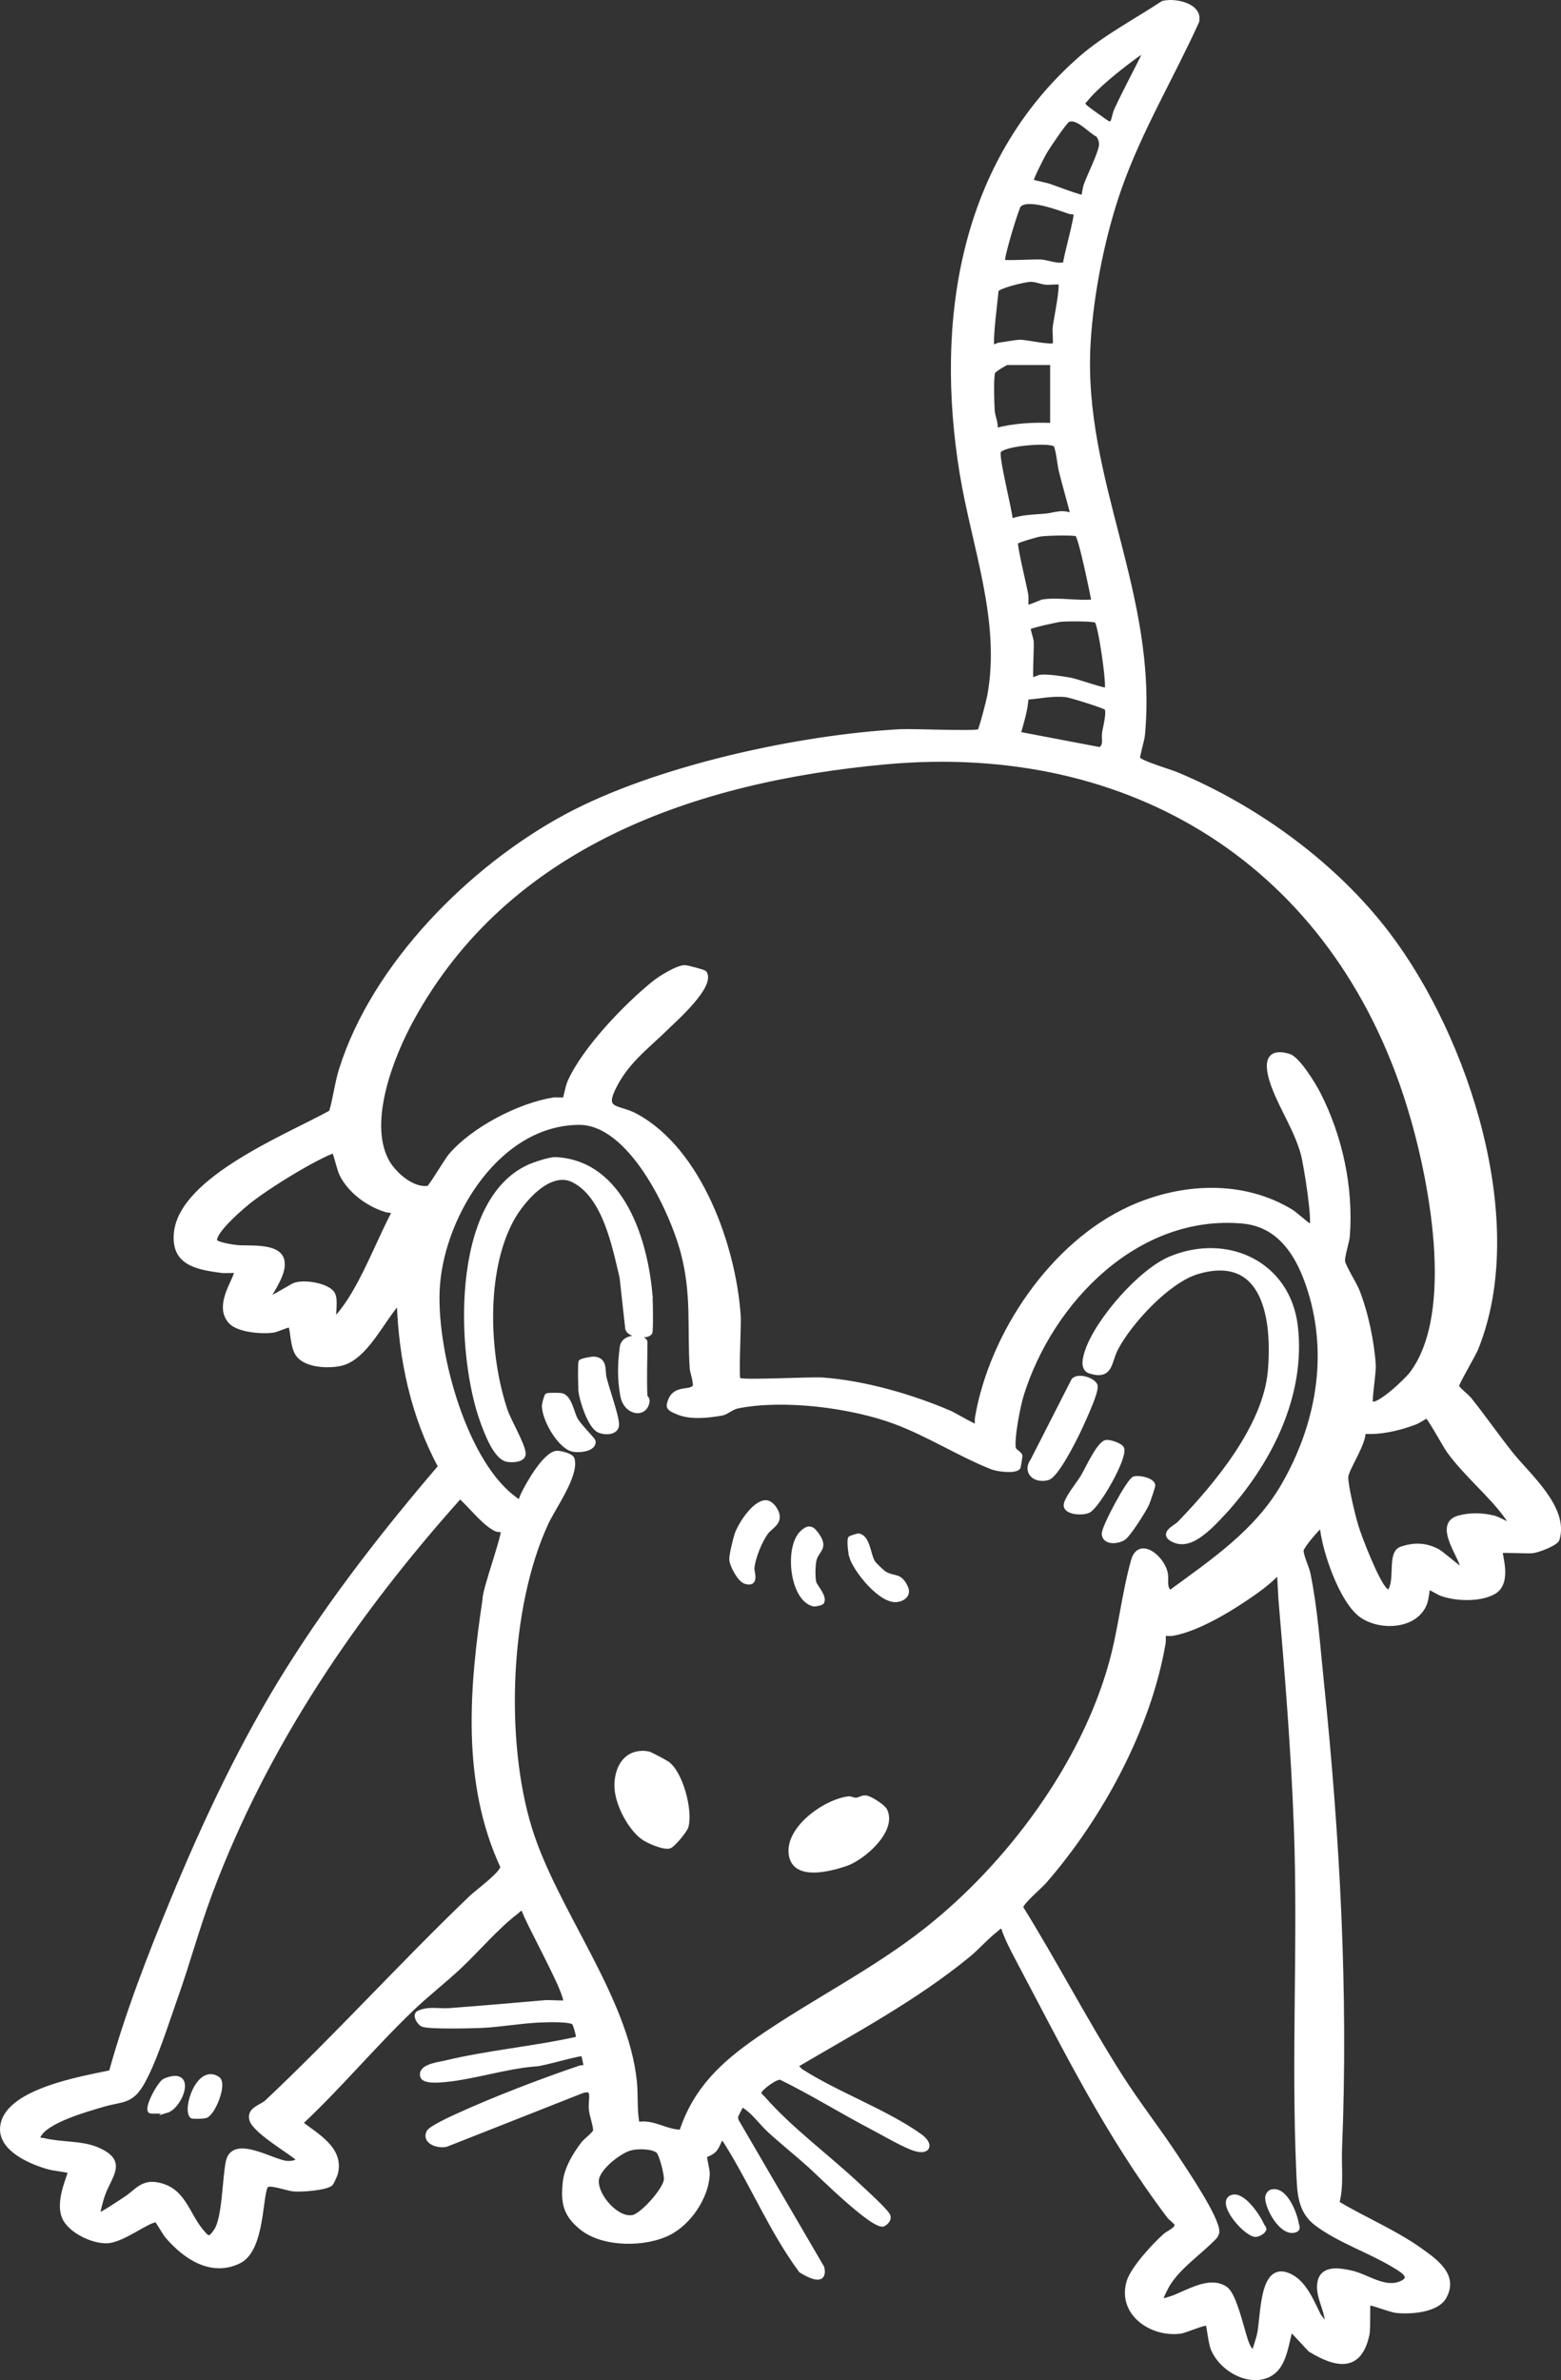 <?xml version="1.0" encoding="UTF-8"?>
<svg id="Layer_2" data-name="Layer 2" xmlns="http://www.w3.org/2000/svg" viewBox="0 0 360.96 549.98">
  <rect x="0" y="0" width="360.96" height="549.98" fill="#333333" stroke="none"/>
  <defs>
    <style>
      .cls-1 {
        fill: #fff;
        stroke: #fff;
        stroke-miterlimit: 10;
      }
    </style>
  </defs>
  <g id="animal">
    <path class="cls-1" d="M347.01,358.38c-.41.39,2.33,7.27-1.57,9.51-3.2,1.83-8.83,1.64-12.21.37-.57-.21-2.89-1.62-3-1.49-.12.15-.3,2.63-.74,3.76-2.13,5.45-10.19,5.83-14.57,2.85-4.69-3.18-8.88-15.39-9.27-21-1.07.77-4.49,4.8-4.69,5.78s1.3,4.17,1.56,5.44c1.68,8.22,2.25,16.77,3.11,25.06,3.7,35.74,5.68,71.77,4.2,107.85-.17,4.22.46,8.43-.62,12.56,6.22,3.73,13.27,6.64,19.19,10.86,3.72,2.65,8.37,5.93,5.56,10.89-1.76,3.1-7.94,3.51-11.18,3.13-1.21-.14-6.12-2.01-6.33-1.76-.23.27.02,5.78-.27,7.19-1.75,8.36-7.15,7.31-13.23,3.61l-4.49-4.8c-1.24,4.32-1.48,9.97-6.56,11.12-4.46,1.01-9.75-2.39-11.45-6.6-.53-1.31-.99-5.5-1.17-5.73-.42-.52-5.15,1.62-6.32,1.77-6.63.89-14.06-4.12-11.99-11.39.9-3.14,5.91-8.53,8.42-10.77.74-.66,2.94-1.47,2.68-2.64-.11-.47-1.34-1.27-1.78-1.85-14.42-19.14-23.76-38.26-34.88-59.23-1.28-2.41-2.66-5.02-3.49-7.61-.91-.23-.98.2-1.5.6-2.15,1.63-4.46,4.26-6.59,6-12.27,10.03-26.25,17.47-39.86,25.48l1.2,1.17c8.32,5.36,19.65,9.4,27.55,15.03,2.77,1.98,2.04,4.03-1.21,3-2.55-.81-7.33-3.63-9.97-5.01-7.05-3.69-13.83-7.93-20.99-11.43-1.14-.31-4.78,2.5-4.95,3.29-.16.72.49,1.01.87,1.45,6.27,7.17,14.89,13.5,21.9,20.06,1.55,1.45,5.99,5.46,6.9,6.9.53.83-.14,1.67-.92,2.14-2.03,1.24-14.89-11.55-17.08-13.52-3.02-2.71-6.31-5.33-9.31-8.07-1.66-1.52-3.37-3.82-5.07-5.11-.35-.26-1.19-1-1.5-.6-.08.1-1.09,2.1-1.13,2.22-.16.5-.07.96.18,1.41l19.68,33.74c.77,3.77-2.84,1.98-4.93.69-6.41-8.65-10.75-18.87-16.31-28.05-2.7-4.46-1.74-2.55-3.46-.08-.73,1.04-2.29,1.41-2.38,1.53-.26.36.66,3.2.58,4.45-.31,5.23-4.22,10.99-8.81,13.39-5.53,2.88-15.3,2.9-20.28-1.1-3.78-3.03-4.4-5.72-3.91-10.51.32-3.19,2.3-6.48,4.21-8.97.57-.75,2.77-2.4,2.81-2.97.07-1.16-.83-3.56-.97-4.86-.27-2.47,1.09-5.35-2.03-4.35l-31.39,12.38c-1.86.51-5.33-.61-4.11-2.92.5-.93,5.18-3.09,6.5-3.69,8.43-3.87,19.64-8.17,28.44-11.14.47-.16,1.27-.07,1.35-.13.12-.09-.5-2.88-.6-3-.37-.44-9.61,2.4-11.15,2.34-6.9.55-14.16,3-20.96,3.62-1.12.1-4.69.44-5.05-.86-.65-2.31,3.68-2.75,5.26-3.13,10.07-2.42,20.6-3.3,30.71-5.56.26-.2-.54-3.1-.89-3.61-.64-.93-6.84-.68-8.43-.6-4.1.21-9.06,1.08-13.15,1.24-2.31.09-12.2.34-13.51-.31-.82-.41-1.88-2.24-.84-2.71,2.36-1.07,4.7-.39,7.16-.58,7.36-.55,14.79-1.18,22.14-1.83.91-.08,4.34.19,4.51.02,1.18-1.17-8.8-18.67-9.59-21.58-.91-.23-.98.2-1.5.6-4.83,3.66-9.03,8.77-13.47,12.91-3.47,3.24-7.4,6.28-10.82,9.56-8.88,8.49-16.76,18-25.75,26.39,3.76,2.92,9.65,6.03,8.11,11.72-.08.3-.92,2.13-1.04,2.25-1.13,1.11-6.88,1.48-8.59,1.34-1.54-.13-5.4-1.6-6.3-.94-1.59,1.16-.65,14.78-6.4,17.59-6.43,3.14-12.54-1-16.67-5.86-.6-.71-2.21-3.63-2.43-3.65-1.84-.19-7.67,4.65-11.39,4.83-3.27.16-8.66-2.35-9.98-5.55-1.67-4.08,1.76-10.28,1.33-10.62-.2-.16-3.95-.63-4.82-.88-4.03-1.12-11.04-4.04-10.81-9.02.4-8.58,18.54-11.54,25.16-12.94,3.69-13.38,8.84-26.67,14.14-39.51,7.53-18.26,16.28-36.82,26.78-53.54,10.41-16.58,22.52-32.09,35.23-46.92-6.31-11.63-9.13-24.78-9.57-38-3.85,3.98-7.63,13.02-13.6,14.27-2.79.59-7.81.4-9.7-2.06-1.49-1.94-1.22-6.14-1.87-6.82-.26-.27-3.04,1.05-3.92,1.17-2.61.35-8.04-.03-9.88-2.05-3.7-4.06,2.17-10.76,1.22-11.71-.12-.11-2.46.06-3.26-.04-5.74-.77-11.18-1.74-10.54-8.67,1.16-12.65,26.08-22.52,35.86-27.97.98-3.26,1.32-6.68,2.35-9.94,7.64-24.18,29.97-46.56,51.9-58.39,20.84-11.24,53.91-18.41,77.42-19.68,2.65-.14,17.51.5,18.25-.03.35-.25,2.11-7.09,2.31-8.18,3.18-17.44-3.62-34.47-6.39-51.47-5.71-34.96-.16-71.67,27.5-95.86,5.67-4.96,12.73-8.6,19-12.76,2.86-.73,8.75.56,7.89,4.27-5.85,12.9-13.19,25.05-17.91,38.46-3.84,10.93-6.54,24.44-7.2,35.96-1.81,31.68,15.62,57.82,12.57,90.49-.1,1.12-1.24,4.8-1.12,5.38.18.89,7.49,3.03,8.95,3.65,18.57,7.76,36.61,20.87,48.81,36.9,18.31,24.05,32.26,66.74,20.42,95.87-.6,1.46-4.55,8.14-4.44,8.62.14.64,2.31,2.27,2.95,3.07,3.29,4.11,6.31,8.47,9.59,12.59,3.96,4.98,12.9,12.49,10.72,19.7-.32,1.05-4.46,2.59-5.65,2.74-1.35.17-7.19-.23-7.46.03v-.05ZM264.89,11.92c-.42-.39-2.44,1.15-2.96,1.53-3.26,2.43-8.36,6.46-10.83,9.54-.47.59-.95.66-.31,1.52.3.41,3.99,2.98,4.82,3.57,2.1,1.49,1.63-.77,2.58-2.81,2.1-4.51,4.49-8.92,6.71-13.37v.02ZM253.96,31.24c-1.92-.88-4.89-4.62-7.06-3.46-.69.37-4.6,6.17-5.28,7.33-.46.79-3.43,6.49-3.1,6.79.23.2,3.25.77,4.06,1.04,1.13.37,7.67,2.91,7.93,2.56.08-.11.31-1.96.58-2.72.81-2.29,3.28-7.15,3.52-9.11.11-.92-.19-1.66-.65-2.42h0ZM248.7,49.1c-.12-.09-.87,0-1.33-.14-2.49-.84-9.68-3.66-11.73-1.55-.55.56-4.2,12.59-3.71,13.07.31.31,7.27-.1,8.71-.02,1.75.1,3.67,1.12,5.65.59.07-1.68,2.95-11.56,2.42-11.95h0ZM245.12,65.27c-.16-.16-2.55.11-3.32.02-1.22-.14-2.3-.71-3.57-.66-1.37.06-7.16,1.41-7.82,2.41-.13,1.97-1.57,12.39-.87,13.21.09.11.94-.51,1.52-.58,1.46-.18,3.55-.61,4.78-.66,1.4-.06,7.34,1.39,8.09.65.16-.16-.1-3.08-.02-3.92.16-1.67,1.92-9.76,1.22-10.47h0ZM243.32,83.85h-10.49c-.22,0-3.07,1.66-3.22,2.17-.38,1.26-.22,7.23-.09,8.94.11,1.46.95,2.88.62,4.48,4.33-1.15,8.71-1.38,13.19-1.2v-14.39h0ZM248.11,119.21c-.89-3.55-1.97-7.09-2.83-10.65-.3-1.27-.67-5.41-1.33-5.86-1.41-.98-11.73-.23-12.97,1.52-.72,1.01,2.65,13.86,2.75,16.2,2.77-1.08,5.26-.96,8.06-1.24,2.2-.21,3.83-1.15,6.33.03h0ZM241.22,139c3.51-.52,8.05.38,11.69,0-.4-1.99-3.1-15.5-3.95-15.61-1.87-.26-6.35-.15-8.3.07-.83.09-5.34,1.43-5.71,1.79-.45.43,2.08,10.53,2.34,12.3.1.7-.05,2.55.04,2.66.35.37,3.29-1.11,3.89-1.2h0ZM255.9,159.37c.62-.65-1.46-15.28-2.36-15.92-.65-.46-6.84-.39-8.15-.28-1.02.09-7.1,1.45-7.47,1.83-.32.32.56,2.45.61,3.27.1,1.44-.32,8.39-.02,8.71.25.27,1.57-.51,2.13-.57,1.57-.18,5.32.38,7.02.71,1.3.25,7.94,2.57,8.23,2.26h0ZM255.85,163.62c-.28-.4-8.19-2.88-9.28-3.01-3.21-.37-6.1.35-9.24.58-.13,2.89-1.06,5.63-1.81,8.38l18.83,3.58c1.49-.83.77-2.46.99-3.84.19-1.24,1.17-4.76.51-5.68h0ZM317.04,324.21c1.3,1.36,8.22-5.29,9.25-6.63,10.95-14.21,4.49-46.14-.55-62.31-17.19-55.22-63.67-84.43-121.11-79.13-43.77,4.04-87.32,18.89-109.49,59.54-4.58,8.4-10.45,23.33-5.79,32.39,1.6,3.1,5.99,7.04,9.73,6.42.45-.07,4.1-6.3,5.15-7.53,5.23-6.08,15.81-11.58,23.72-12.85.71-.11,2.48.11,2.63-.06.14-.15.67-2.98,1.11-3.98,3.33-7.59,13.08-17.74,19.59-22.96,1.43-1.15,5.48-3.67,7.14-3.59.49.02,4.37,1.05,4.5,1.24,2.09,2.99-6.9,10.87-8.93,12.86-4.62,4.53-9.31,7.84-12.25,14.12-2.38,5.07,1.35,3.96,5.24,6.05,14.87,8.01,22.74,30.34,23.8,46.33.15,2.24-.54,14.19-.02,14.71.69.69,16.63-.23,19.5-.02,9.61.7,20.65,3.88,29.47,7.69.78.34,5.95,3.38,6.17,3.11.1-.12-.06-1.44.05-2.05,3.33-19.36,17.41-40.24,35.5-48.41,11.77-5.32,25.88-6.07,37.17.82.85.52,4.42,3.72,4.6,3.49.88-1.1-1.31-14.6-1.96-16.92-1.53-5.52-4.78-10.26-6.73-15.45-1.4-3.73-2.48-8.87,3.5-7.09,2.12.63,5.78,6.67,6.84,8.74,5.06,9.9,7.61,21.67,6.76,32.84-.12,1.57-1.23,4.62-1.1,5.89.12,1.13,2.68,5.16,3.34,6.81,2,5.05,3.43,11.8,3.76,17.22.1,1.59-.99,8.34-.62,8.72h.03ZM160.55,320.57c.58-.6-.51-3.42-.57-4.43-.59-9.55.47-17.03-2.07-26.7s-12.12-30.05-23.99-30.01c-18.47.07-31.39,20.9-32.68,37.49-1.09,14.03,5.65,39.75,17.09,48.88,2.33,1.85,1.77,1.29,2.58-.42,1.1-2.33,5.31-9.84,8.09-9.64.8.06,3.11.58,3.36,1.42,1.08,3.69-4.38,11.19-6.05,14.81-8.95,19.39-10.07,50.23-3.79,70.56,5.84,18.92,22.27,38.97,24.25,58.47.33,3.26-.02,6.59.64,9.85,3.71-.73,6.62,1.84,10.15,1.75,3.22-9.84,9.58-15.74,17.82-21.43,12.67-8.75,26.64-15.63,38.86-25.27,19.01-15.01,36.16-38.07,42.69-61.6,2.15-7.75,2.94-15.96,5.1-23.68,1.44-5.14,6.86-.66,7.52,2.99.29,1.61-.4,3.33,1.03,4.36,9.81-7.2,19.98-13.98,26.19-24.76,7.95-13.8,10.95-29.8,6.05-45.24-2.43-7.67-6.69-14.93-15.44-15.73-24.32-2.23-44.33,18.29-51.12,40.02-.81,2.59-2.26,10.05-1.86,12.37.12.71,1.5,1.22,1.53,1.84,0,.19-.38,2.57-.47,2.67-.9.92-4.79.42-6.09-.09-7.41-2.93-14.76-7.65-22.46-10.5-10.13-3.75-25.72-5.71-36.3-3.6-1.49.3-2.67,1.5-3.72,1.67-3.35.55-7.33,1.04-10.44-.37-.67-.3-1.95-.74-1.77-1.62.89-4.39,4.51-2.66,5.87-4.06h0ZM77.28,266.07c-.3-.35-4.82,2.08-5.59,2.5-4.24,2.32-9.71,5.72-13.55,8.62-1.79,1.36-8.87,7.34-8.43,9.55.15.77,4.17,1.38,5.13,1.47,2.69.25,9.34-.55,10.36,2.83.88,2.91-2.22,6.91-3.5,9.5l6.11-3.48c2.1-1.1,8.13-.09,9.18,1.97.77,1.51.04,4.27.29,6.01,1.84-1.86,3.61-4.52,4.9-6.78,3.33-5.79,5.79-12.17,8.88-18.09,0-.47-1.05-.34-1.82-.58-4.12-1.24-8.38-4.38-10.29-8.29-.52-1.07-1.41-4.91-1.68-5.22h.01ZM338.02,362.57c1.14-1.37-6.63-10.18-.76-11.85,2.61-.74,5.49-.68,8.14-.02,1.05.26,2.64,1.2,3.71,1.68.35-.36-.39-1.44-.63-1.77-3.83-5.34-9.45-9.77-13.46-15.31-.91-1.26-4.61-8.07-5.09-8.07-.15,0-2.02,1.21-2.7,1.47-3.83,1.44-7.83,2.37-11.96,2.13.22,2.68-3.92,8.66-4,10.44-.08,1.99,1.64,9,2.31,11.26.84,2.84,4.89,13.17,6.74,14.84.54.49.72.92,1.22,0,1.52-2.78-.25-8.54,2.5-9.49,2.94-1.01,5.56-.93,8.3.47,1.13.58,5.45,4.49,5.67,4.21h.01ZM116.24,353.59c-.14-.09-1.1.04-1.76-.32-2.93-1.6-5.57-5.28-8.12-7.47-24.29,27.13-44.85,57.24-57.71,91.54-2.99,7.99-5.21,16.27-8.07,24.3-2.05,5.76-4.83,14.74-7.76,19.81-2.54,4.39-4.73,3.64-8.91,4.88-3.69,1.09-13.25,3.7-14.96,7.22-.52,1.08.75.89,1.34,1.04,3.61.9,8.48.58,11.86,1.94,7.3,2.94,3.08,6.15,1.48,11.1-.23.72-1.14,3.9-.89,4.2s5.8-3.43,6.55-3.93c2.11-1.41,3.56-3.66,6.79-3.16,6.3.97,7.06,6.6,10.37,10.65,1.55,1.89,1.96,2.39,3.53.02,1.92-2.9,1.9-11.85,2.73-15.85,1.21-5.83,10.14-.1,13.51.26.78.08,2.7-.03,2.66-.87-.03-.71-9.88-6.23-10.71-9.11-.71-2.46,2.32-3,3.5-4.11,15.97-15.01,31.35-32.02,47.37-47.34,1.23-1.18,7.38-5.66,7.14-7.08-8.99-19.45-7.18-41.18-4.09-61.79-.13-2.04,4.83-15.46,4.15-15.92h0ZM306.85,537.6c.39-3.52-2.44-6.87-1.68-10.37.73-3.35,4.68-2.65,7.25-2.08,3.73.82,7.79,4.16,11.66,2.4,3.11-1.41-.32-3.19-2.04-4.23-5.46-3.27-12.41-5.58-17.55-9.42-4-2.98-4.03-7.26-4.24-11.93-1.2-26.63.42-53.14-.56-79.77-.65-17.57-2.08-35.29-3.58-52.77l-.34-6.26c-1.54,1.67-3.3,3.13-5.14,4.45-5.15,3.69-13.31,8.81-19.49,9.89-.6.11-1.94-.06-2.04.04s.05,1.44-.05,2.04c-3.33,19.65-14.5,40.26-27.53,55.2-1.09,1.25-5.44,4.86-5.43,5.99,7.93,12.76,14.86,26.19,22.92,38.86,4.08,6.42,8.82,12.43,12.99,18.78,2.12,3.23,9.56,14.19,9.46,17.31-.01.41-.25.74-.44,1.08-3.48,3.72-9.15,7.36-11.45,11.97-1.39,2.78-1.68,3.27,1.14,2.34,3.7-1.22,9.02-4.94,12.77-2.21,2.01,1.46,3.75,9.48,4.68,12.11.17.47,1.06,3.03,1.91,1.98.11-.14.95-2.9,1.07-3.43,1-4.35.37-17.12,7.28-13.6,3.3,1.68,4.94,5.87,6.53,9.05l1.91,2.58h-.01ZM146.03,496.35c-2.64.57-7.89,4.66-8.06,7.48-.22,3.66,4.77,9.3,8.43,8.49,2.18-.48,7.37-6.3,7.61-8.62.12-1.15-1.04-5.83-1.8-6.57-1.18-1.13-4.62-1.12-6.19-.78h0ZM150.43,299.92c-.96-12.95-6.45-31.27-21.95-32.04-1.3-.06-4.74,1.09-6.06,1.67-17.91,7.99-16.47,43.74-10.84,59.02.91,2.47,2.99,8.16,5.67,8.72,1.1.23,3.87.15,3.81-1.39-.09-2.1-3.36-7.48-4.25-10.17-4.21-12.73-4.99-31.61,1.37-43.63,2.35-4.45,8.82-12.21,14.44-9.34,7.24,3.7,9.42,15.17,11.15,22.42l1.31,11.87c.53,1.68,4.54,1.93,5.26.92.23-.33.15-6.97.07-8.06h.02ZM299.62,306.57c-1.67-14.64-15.83-21.18-28.9-15.79-6.99,2.88-16.93,14.29-19.34,21.42-.52,1.55-1.24,4.14.72,4.72,4.91,1.47,4.35-2.2,5.94-5.25,3.24-6.2,12.06-15.73,18.83-17.74,15.74-4.67,17.8,11.03,16.81,22.8-1.08,12.84-12.44,26.45-21.02,35.32-.78.81-4.38,2.33-1.36,3.81,3.04,1.49,5.99-.84,8.31-2.87.81-.7,3.42-3.46,4.25-4.4,10.02-11.36,17.54-26.43,15.76-42.03h0ZM182.91,428.67c.91,5.38,8.77,3.35,12.6,2.08,4.03-1.34,11.47-7.79,9.15-12.44-.44-.89-3.36-2.75-4.33-2.91s-1.58.47-2.34.5c-.67.03-1.36-.37-1.74-.32-5.5.68-14.38,6.99-13.34,13.09h0ZM142.66,413.78c.41,3.6,3.05,8.64,5.98,10.8,1.21.89,4.8,2.45,6.17,2.06.85-.25,3.63-3.66,3.88-4.54,1.05-3.63-1.21-12.31-4.36-14.6-.48-.35-3.88-2.16-4.33-2.27-.93-.22-1.85-.21-2.78,0-3.8.86-4.95,5.18-4.57,8.54h.01ZM238.82,337.39c-2.06,2.84.62,4.99,3.51,4.12,1.99-.6,6.05-8.67,7.1-10.89.89-1.88,1.98-4.32,2.75-6.25.35-.89,1.47-3.68,1.07-4.36-.77-1.29-3.87-2.23-5.02-1.08l-9.41,18.45h0ZM250.4,341.19c-.88,1.48-4.04,5.34-3.94,6.72.12,1.64,3.9,1.86,5.25,1.18,2.13-1.07,8.43-12.01,7.75-14.33-.24-.83-2.99-1.71-3.76-1.5-1.7.47-4.28,6.2-5.3,7.93h0ZM170.34,354.63c-.37,1.12-1.27,4.79-1.2,5.75.09,1.36,1.87,4.71,3.22,5.12,2.81.85,1.53-2.25,1.59-3.12.18-2.35,1.77-6.24,3.16-8.18.98-1.36,2.84-2.01,2.69-3.89-.09-1.22-1.43-3.16-2.72-3.15-2.66.01-5.97,5.14-6.74,7.47ZM134.26,321.47c.25,2.2,2.14,8.03,4.15,9.03,1.37.69,4.11.68,4.24-1.2.12-1.74-2.32-8.51-2.89-10.93-.39-1.67.28-4.06-2.25-4.38-.63-.08-3.03.4-3.23.68s-.12,5.84,0,6.8h-.01ZM149.21,310.12c0-1.15-4.99-1.85-5.4,1.19-.51,3.78-.59,7.48.14,11.26.78,4.08,5.33,4.69,5.76,1.22.08-.62-.5-.96-.5-1.09-.19-4.11,0-8.45,0-12.59h0ZM255.26,354.48c.17,2.07,3.15,1.86,4.57.93,1.14-.74,4.7-6.34,5.37-7.81.28-.62,1.51-4.17,1.45-4.44-.26-1.19-3.26-1.85-4.39-1.5-1.23.39-7.12,11.32-7,12.82ZM125.83,324.55c-.27,3.03,3.4,9.46,6.41,10.34,1.5.44,5.39.04,4.96-1.93-.07-.31-3.34-3.6-4.08-4.95-.89-1.63-1.41-5.33-3.38-5.61-.6-.08-3.01-.11-3.26.06-.09.06-.63,1.75-.66,2.08h.01ZM188.28,365.76c-.32-1.1-.25-3.99,0-5.17.51-2.39,2.83-2.74.76-5.78-1.18-1.73-1.96-2.18-3.59-.65-3.58,3.38-2.36,15.33,2.69,16.55.32.08,1.76-.28,1.82-.35,1.06-1.09-1.45-3.81-1.68-4.6h0ZM196.84,359.6c.91,3.22,6.96,10.74,10.69,10.08,1.51-.26,2.68-1.3,1.92-2.91-1.38-2.95-2.6-1.93-4.72-3.08-.61-.33-2.4-2.03-2.79-2.6-1.12-1.63-1.15-5.8-3.36-6.24-.23-.05-1.89.51-1.96.58-.35.36,0,3.38.23,4.17h0ZM47.52,488.95c1.76-.5,4.59-7.45,2.82-8.63-4.43-2.94-7.68,7.03-5.98,8.68.2.19,2.59.11,3.16-.05ZM38.53,487.75c3.24-.96,6.67-9.88-.4-6.99-1.19.49-4.3,6.24-3.4,7.08.14.13,3.21.08,3.8-.09ZM290.04,516.37c.57.15,1.42-.28,1.84-.64.9-.79.25-.87-.11-1.7-.86-1.97-4.29-7.05-6.76-6.38-3.4.92,2.29,7.99,5.03,8.72h0ZM293.05,507.9c.05,2.44,3.3,8.32,6.3,7.51,1.12-.3.56-1.05.47-1.63-.41-2.43-2.72-8.25-5.82-7.33-.52.15-.96.85-.95,1.45h0Z"/>
  </g>
</svg>